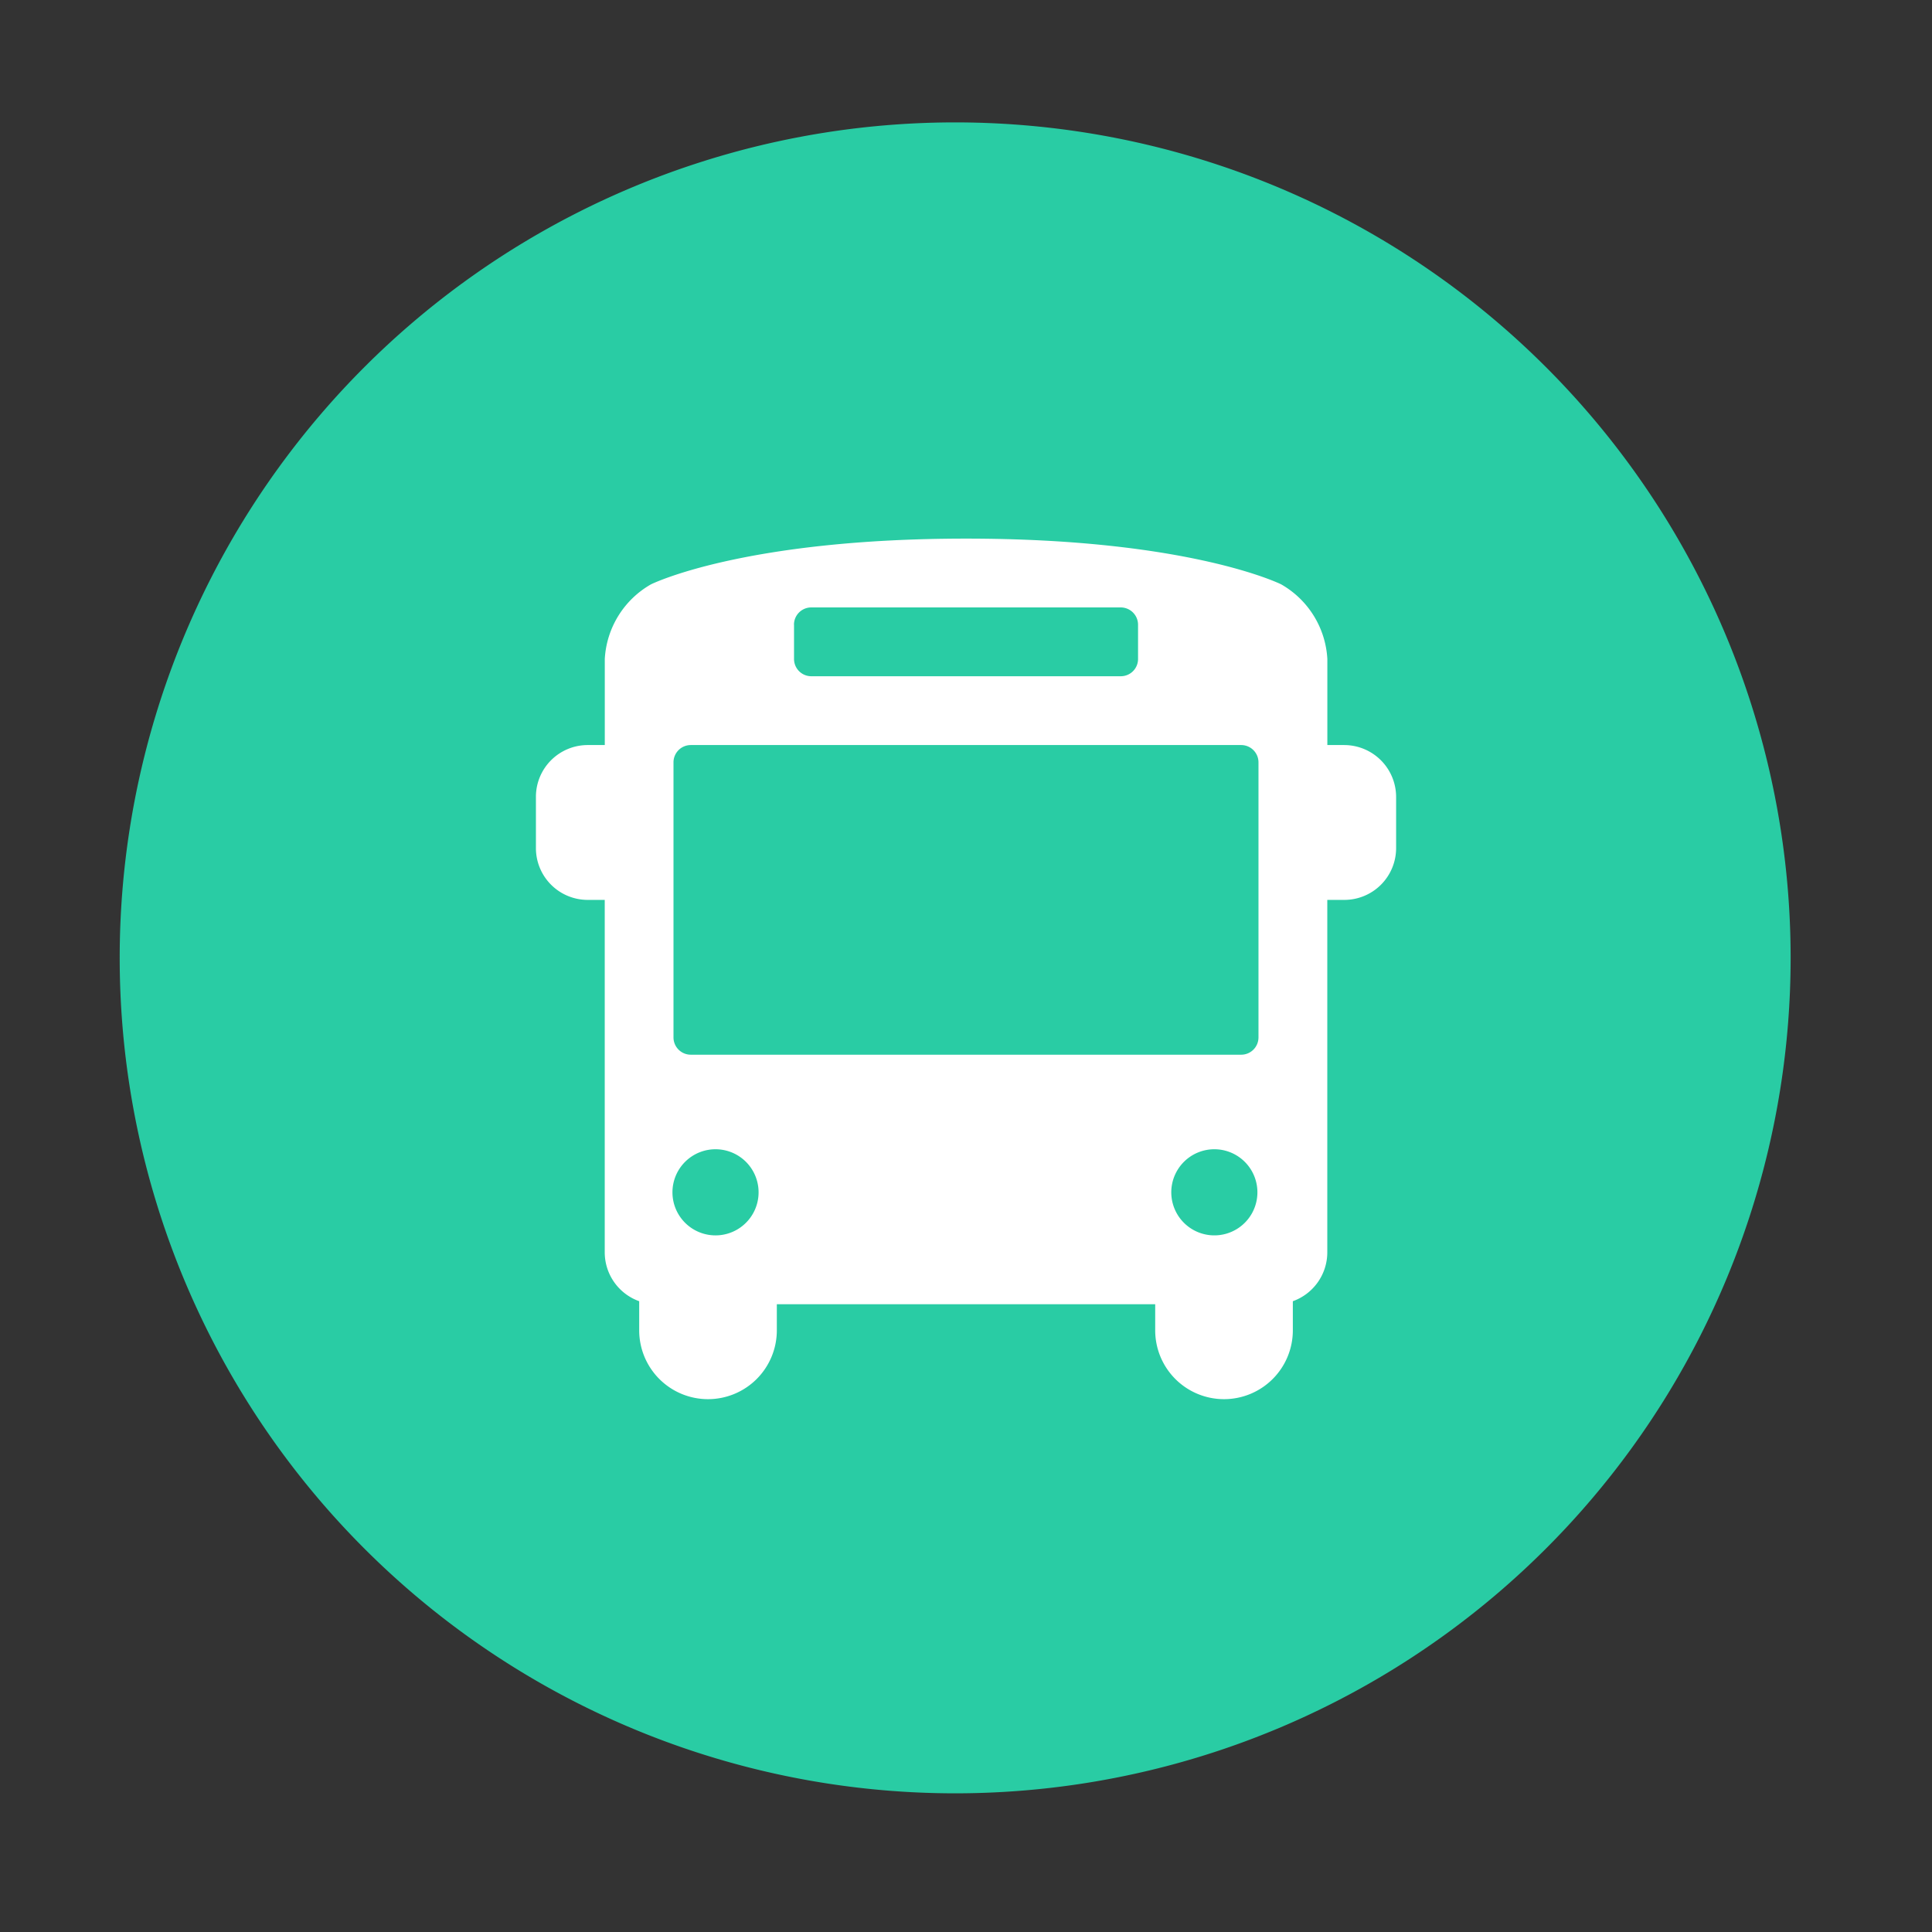 <?xml version="1.0" standalone="no"?><!DOCTYPE svg PUBLIC "-//W3C//DTD SVG 1.1//EN" "http://www.w3.org/Graphics/SVG/1.1/DTD/svg11.dtd"><svg t="1641700359819" class="icon" viewBox="0 0 1024 1024" version="1.1" xmlns="http://www.w3.org/2000/svg" p-id="6009" xmlns:xlink="http://www.w3.org/1999/xlink" width="200" height="200"><rect x="0" y="0" width="1024" height="1024" fill="#333333" stroke="none"/><defs><style type="text/css"></style></defs><path d="M63.442 507.685a442.815 442.815 0 1 0 885.63 0 442.815 442.815 0 1 0-885.63 0z" fill="#29CCA4" p-id="6010"></path><path d="M712.612 394.895H703.522v-45.635a48.607 48.607 0 0 0-24.486-39.547s-48.46-24.238-166.97-24.238c-118.494 0-167.027 24.238-167.027 24.238a48.607 48.607 0 0 0-24.488 39.547v45.635H311.434a27.443 27.443 0 0 0-27.385 27.311v27.37a27.443 27.443 0 0 0 27.37 27.385h9.104v186.926a27.524 27.524 0 0 0 18.266 25.782v15.252a36.474 36.474 0 1 0 72.947 0v-13.649h200.546v13.649a36.474 36.474 0 1 0 72.947 0v-15.252a27.532 27.532 0 0 0 18.266-25.781V476.962h9.104a27.443 27.443 0 0 0 27.369-27.385v-27.369a27.532 27.532 0 0 0-27.369-27.312h0.015z m-291.788-63.829a9.163 9.163 0 0 1 9.118-9.118h164.131a9.193 9.193 0 0 1 9.118 9.118v18.193a9.148 9.148 0 0 1-9.118 9.163H429.942a9.148 9.148 0 0 1-9.089-9.163v-18.193h-0.029zM379.82 654.77a22.825 22.825 0 1 1-0.03-45.636 22.825 22.825 0 0 1 0.03 45.636z m264.374 0a22.825 22.825 0 1 1 0-45.636 22.825 22.825 0 0 1 0 45.636z m22.825-104.861a9.163 9.163 0 0 1-9.104 9.104H366.128a9.163 9.163 0 0 1-9.163-9.104V404.014a9.163 9.163 0 0 1 9.163-9.119h291.788c5.015 0.044 9.075 4.104 9.104 9.119v145.894z" fill="#FFFFFF" p-id="6011"></path></svg>